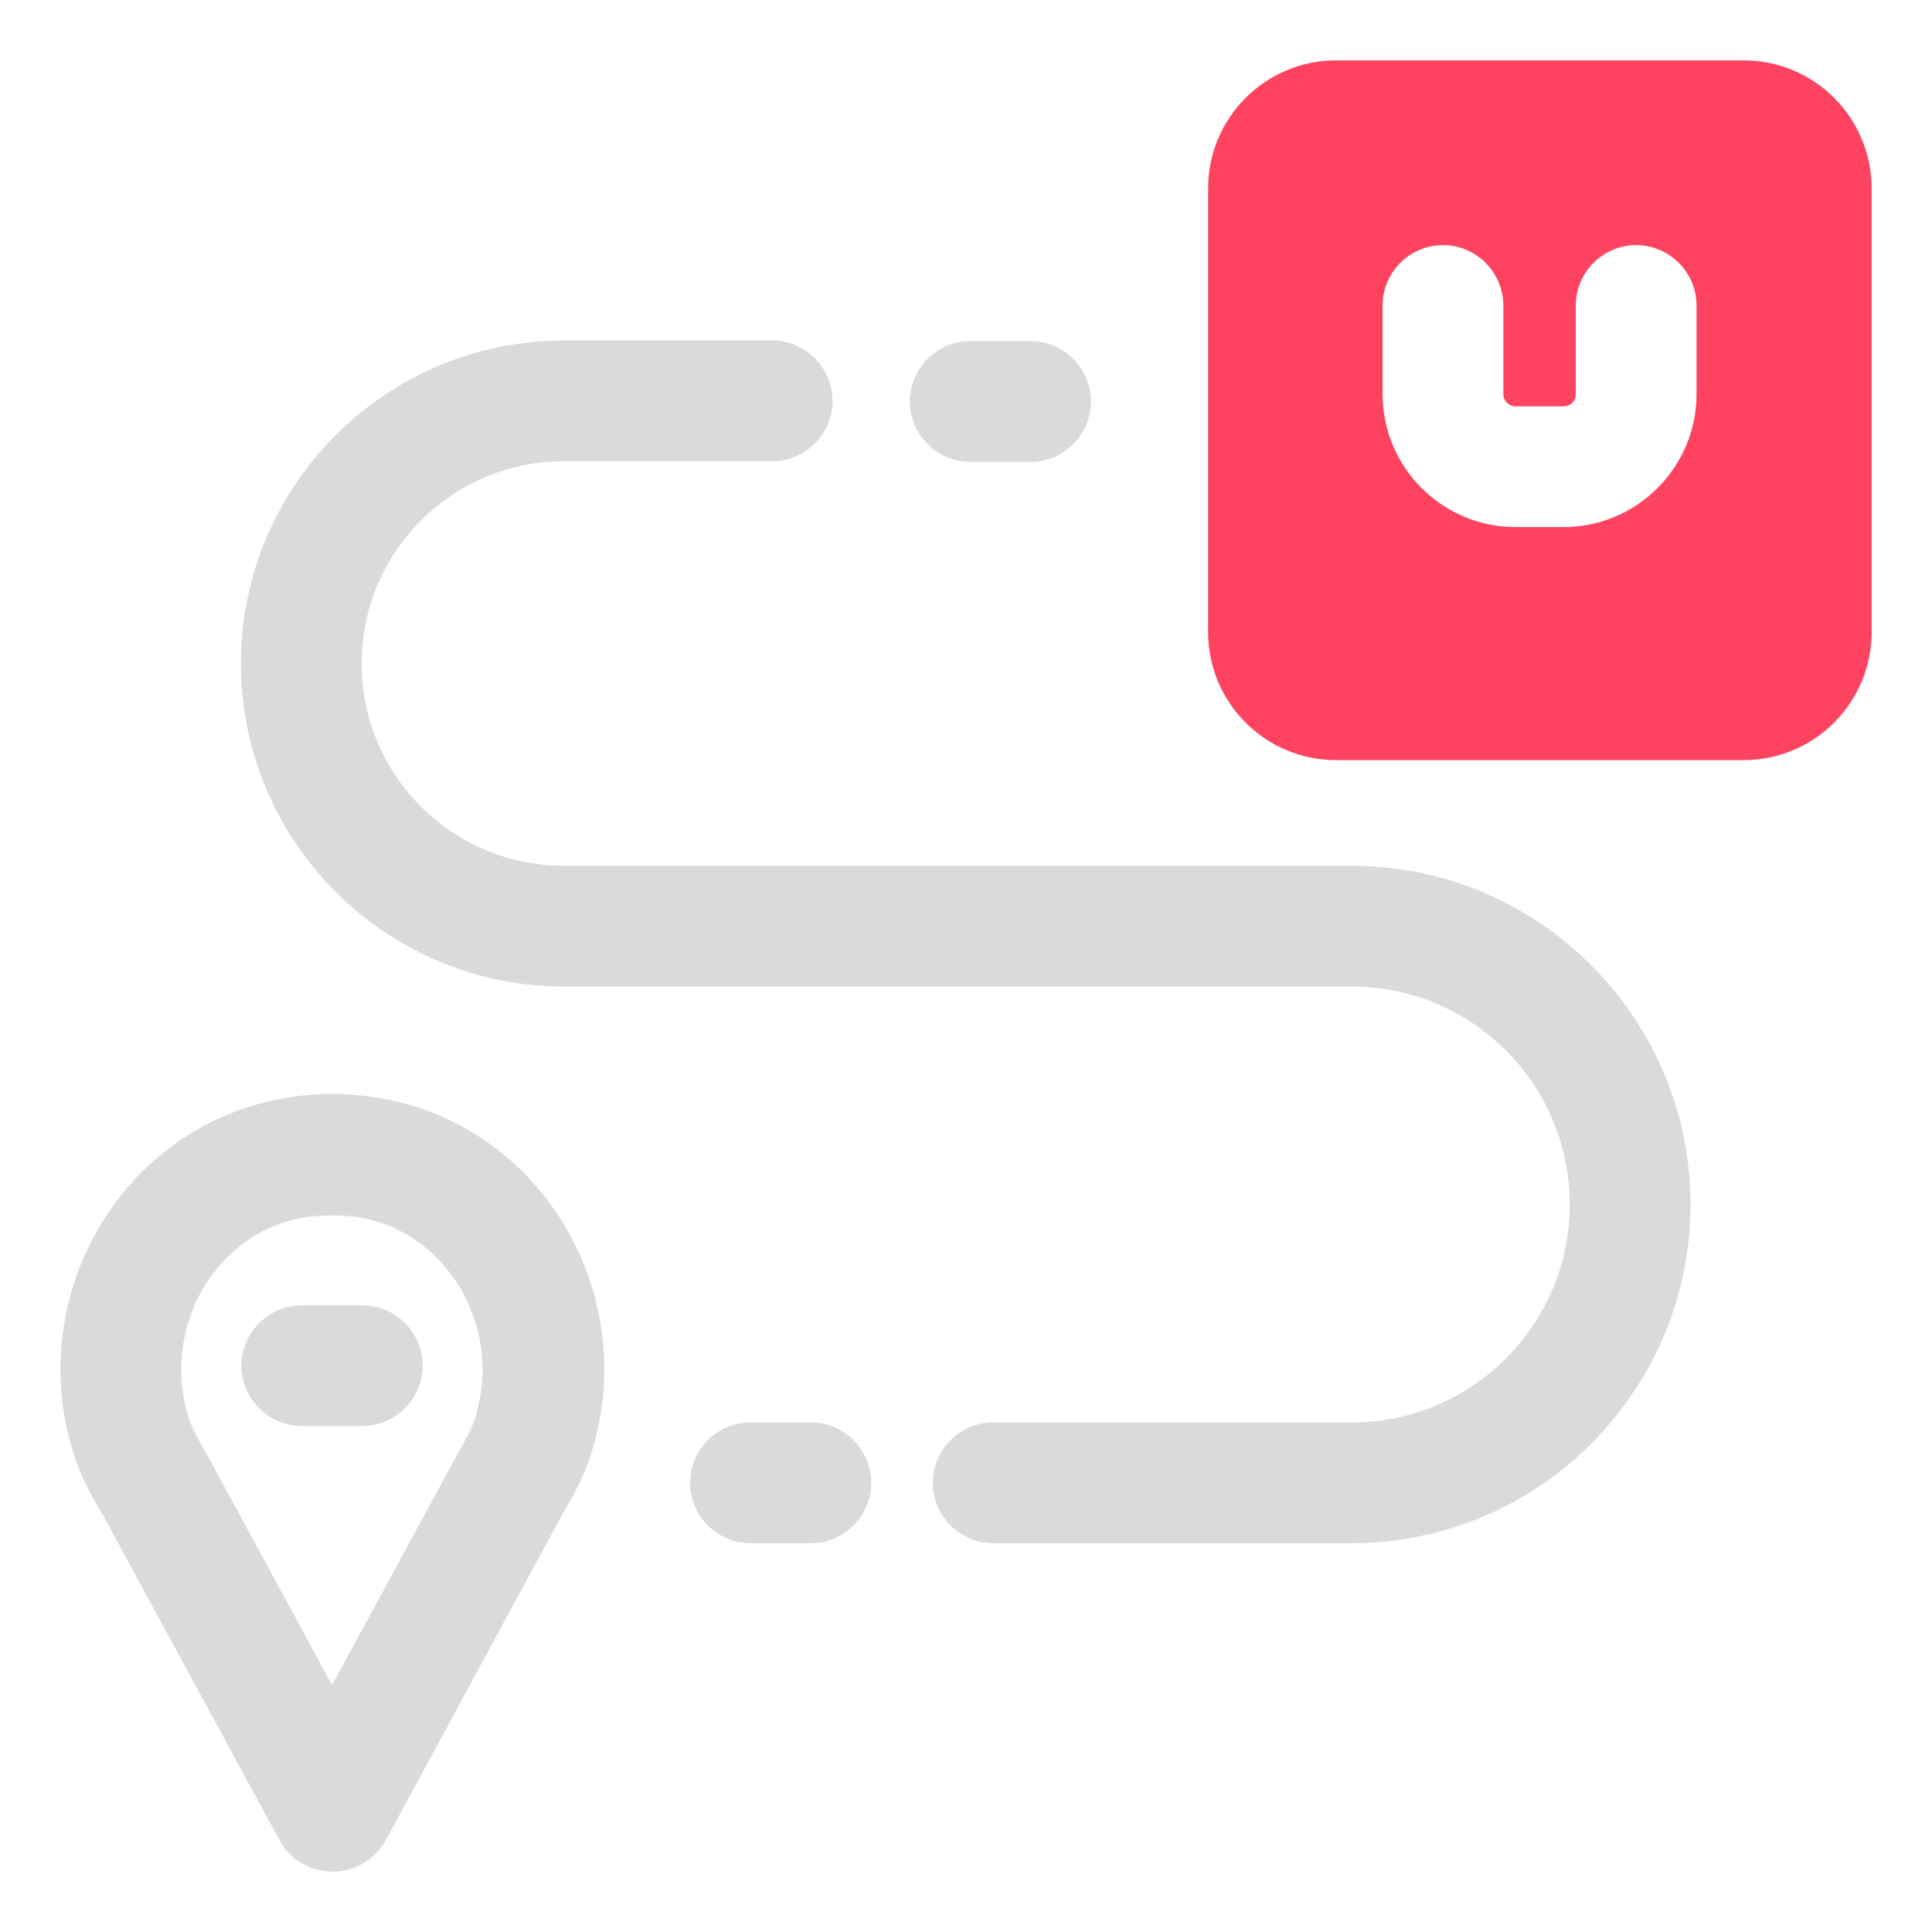 <?xml version="1.0" encoding="UTF-8"?>
<svg id="OBJECT" xmlns="http://www.w3.org/2000/svg" viewBox="0 0 32 32">
  <defs>
    <style>
      .cls-1 {
        fill: #FD4360;
      }

      .cls-1, .cls-2 {
        stroke-width: 0px;
      }

      .cls-2 {
        fill: #dadada;
      }
    </style>
  </defs>
  <path class="cls-1" d="m28.88,1h-6.75c-1.17,0-2.12.95-2.12,2.12v7.35c0,1.17.95,2.12,2.12,2.12h6.75c1.17,0,2.12-.95,2.12-2.12V3.12c0-1.17-.95-2.12-2.12-2.12Zm-.78,5.53c0,1.21-.99,2.2-2.2,2.2h-.8c-1.21,0-2.2-.99-2.2-2.2v-1.47c0-.55.45-1,1-1s1,.45,1,1v1.47c0,.11.09.2.2.2h.8c.11,0,.2-.09.2-.2v-1.47c0-.55.45-1,1-1s1,.45,1,1v1.47Z"/>
  <g>
    <path class="cls-2" d="m5.94,18.14c-.29-.03-.59-.03-.87,0-1.31.12-2.5.81-3.25,1.91-.79,1.15-1.02,2.57-.64,3.9.1.36.26.71.49,1.08l2.96,5.45c.17.32.51.52.88.52s.7-.2.88-.52l2.93-5.41c.25-.41.41-.76.51-1.12.38-1.33.15-2.75-.64-3.9-.75-1.1-1.94-1.79-3.25-1.91Zm1.96,5.26c-.05.18-.15.39-.32.68l-2.08,3.83-2.1-3.87c-.15-.25-.25-.45-.3-.64-.21-.74-.08-1.57.36-2.21.42-.61,1.05-.99,1.78-1.05.08,0,.17-.01.25-.01s.17,0,.26.01c.73.06,1.36.44,1.78,1.05.44.64.58,1.47.36,2.21Z"/>
    <path class="cls-2" d="m6,21.62h-1c-.55,0-1,.45-1,1s.45,1,1,1h1c.55,0,1-.45,1-1s-.45-1-1-1Z"/>
    <path class="cls-2" d="m22.39,14.34h-13.05c-1.85,0-3.35-1.5-3.35-3.35s1.5-3.35,3.35-3.35h3.45c.55,0,1-.45,1-1s-.45-1-1-1h-3.45c-2.95,0-5.35,2.4-5.35,5.35s2.4,5.35,5.35,5.35h13.05c1.99,0,3.61,1.62,3.61,3.61s-1.62,3.61-3.61,3.61h-5.94c-.55,0-1,.45-1,1s.45,1,1,1h5.94c3.09,0,5.61-2.52,5.61-5.61s-2.52-5.61-5.61-5.61Z"/>
    <path class="cls-2" d="m16.07,7.65h1c.55,0,1-.45,1-1s-.45-1-1-1h-1c-.55,0-1,.45-1,1s.45,1,1,1Z"/>
    <path class="cls-2" d="m13.43,23.56h-1c-.55,0-1,.45-1,1s.45,1,1,1h1c.55,0,1-.45,1-1s-.45-1-1-1Z"/>
  </g>
</svg>